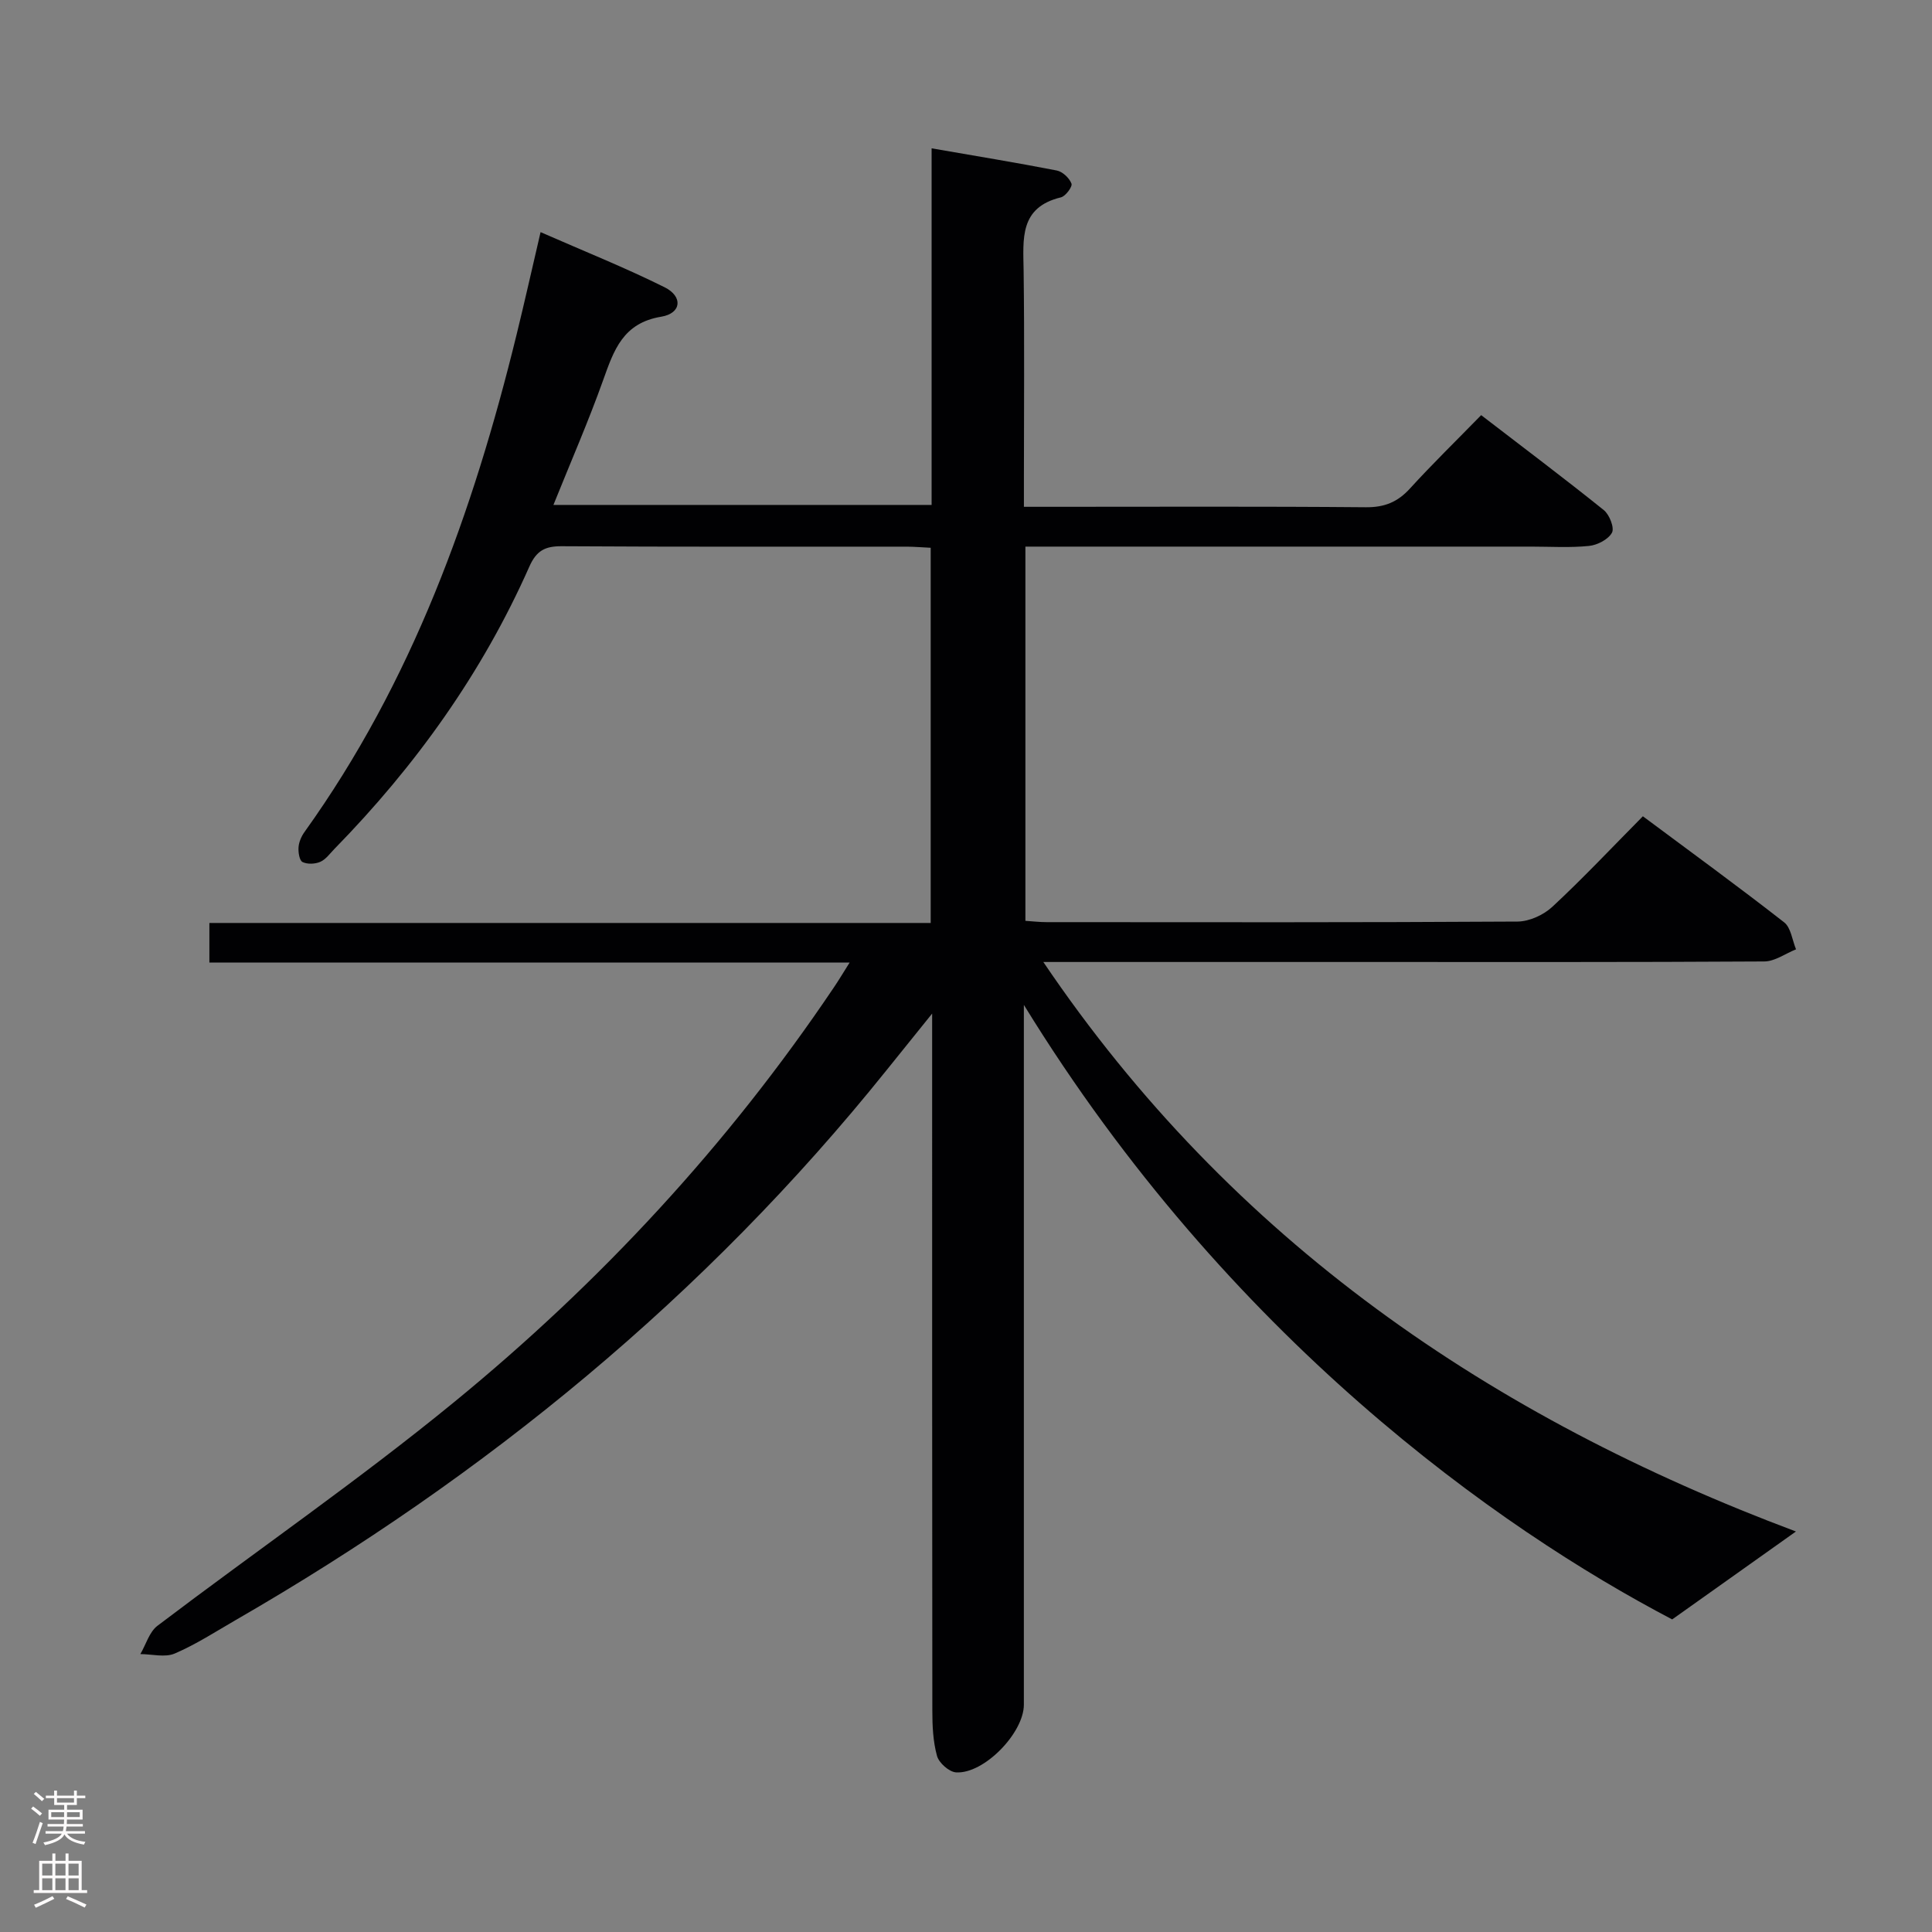 <svg enable-background="new 0 0 400 400" viewBox="0 0 400 400" xmlns="http://www.w3.org/2000/svg"><rect x="0" y="0" width="400" height="400" fill="#808080" stroke="none"/><path d="m175.91 199.28c-44.72 0-88.47 0-132.56 0 0-2.8 0-5.21 0-8.19h149.34c0-26.13 0-51.7 0-77.68-1.69-.08-3.31-.22-4.92-.23-23.83-.01-47.66.06-71.49-.09-3.45-.02-5.23.93-6.69 4.23-9.75 22.01-23.55 41.27-40.35 58.44-.93.95-1.78 2.17-2.92 2.67-1.07.47-2.69.54-3.69.04-.65-.33-.9-2.03-.82-3.07.08-1.08.59-2.25 1.23-3.14 22.27-31.06 34.91-66.22 43.9-102.93 1.65-6.72 3.16-13.47 4.98-21.27 8.9 3.91 17.45 7.32 25.67 11.41 3.85 1.91 3.52 5.41-.69 6.1-7.93 1.31-9.8 6.92-12.02 13.12-3.06 8.58-6.72 16.95-10.3 25.85h78.3c0-24.43 0-48.85 0-73.83 9.03 1.57 17.5 2.95 25.91 4.59 1.2.23 2.61 1.56 3.05 2.72.24.61-1.22 2.61-2.19 2.84-8.64 2.09-7.81 8.63-7.72 15.19.19 14.5.06 29 .06 43.49v5.39h5.83c21.66 0 43.33-.1 64.99.09 3.85.03 6.56-1.08 9.11-3.88 4.59-5.04 9.49-9.81 14.74-15.19 8.67 6.67 17.14 13.03 25.39 19.66 1.17.94 2.24 3.68 1.69 4.68-.77 1.4-3.03 2.57-4.76 2.74-3.96.4-7.99.14-11.99.14-32.83 0-65.66 0-98.49 0-1.96 0-3.93 0-6.2 0v77.48c1.51.1 2.96.27 4.4.27 32.5.02 64.99.08 97.49-.12 2.45-.02 5.4-1.37 7.22-3.07 6.33-5.88 12.26-12.19 18.73-18.73 9.97 7.42 19.73 14.53 29.25 21.96 1.41 1.1 1.67 3.69 2.46 5.59-2.19.87-4.38 2.5-6.58 2.51-27.83.17-55.66.11-83.49.11-19.66 0-39.33 0-58.99 0-1.8 0-3.61 0-6.78 0 39.1 57.86 92.85 94.31 155.82 117.91-8.31 5.9-16.73 11.89-25.62 18.2-35.92-18.8-91.84-58.24-134.23-127.23v4.9 139.98c0 5.86-8.27 14.4-14.05 14.02-1.44-.1-3.53-1.96-3.93-3.4-.83-2.99-.97-6.24-.97-9.38-.05-45.83-.04-91.65-.04-137.48 0-1.83 0-3.65 0-6.84-3.66 4.55-6.59 8.18-9.52 11.82-37.47 46.67-82.91 83.89-134.61 113.71-4.18 2.41-8.26 5.07-12.67 6.96-2.02.87-4.73.13-7.13.12 1.16-1.98 1.85-4.58 3.54-5.86 20.41-15.48 41.56-30.05 61.36-46.26 30.29-24.78 56.76-53.32 78.68-85.9.99-1.45 1.88-2.96 3.27-5.16z" fill="#010103"/><g fill="#fcfafa"><path d="m6.44 374.46.42-.45c.65.47 1.27.95 1.85 1.44l-.45.49c-.65-.56-1.25-1.06-1.82-1.48m.93 7.33-.63-.26c.55-1.36 1.05-2.8 1.52-4.33.19.1.38.19.59.27-.46 1.29-.95 2.73-1.48 4.32m-.38-10.38.44-.42c.43.34 1.01.82 1.74 1.44l-.49.49c-.53-.51-1.09-1.01-1.69-1.51m2.5.35h1.72v-1.04h.59v1.04h3.52v-1.04h.59v1.04h1.75v.53h-1.75v1.42h-2.03v.97h3.22v2.03h-3.24c0 .35-.01.66-.03.93h3.32v.53h-3.37c-.03.27-.08.58-.15.94h3.96v.53h-3.71c.67.92 1.93 1.48 3.79 1.68-.13.24-.23.44-.29.59-2.13-.38-3.48-1.08-4.04-2.12-.43.97-1.77 1.72-4.03 2.23-.09-.19-.2-.37-.33-.55 2.1-.42 3.37-1.03 3.81-1.83h-3.36v-.53h3.58c.08-.29.13-.61.16-.94h-3.33v-.53h3.39c.02-.27.04-.58.04-.93h-3.23v-2.03h3.25v-.97h-2.07v-1.42h-1.73zm1.12 3.44v1h2.65c.01-.3.02-.44.01-.4v-.25-.35zm1.19-2h3.52v-.91h-3.52zm4.71 2h-2.63v.59c0 .16-.01.28-.01.4h2.64z"/><path d="m13.56 383.74h.63v1.52h2.72v6.07h1.13v.6h-11.06v-.6h1.13v-6.07h2.73v-1.52h.63v1.52h2.1v-1.52zm-2.69 8.83.38.56c-1.24.63-2.53 1.25-3.85 1.85-.1-.21-.21-.42-.34-.63 1.36-.55 2.63-1.15 3.81-1.78m-2.13-4.27h2.1v-2.45h-2.1zm0 3.04h2.1v-2.46h-2.1zm2.72-3.04h2.1v-2.45h-2.1zm0 3.04h2.1v-2.46h-2.1zm6.07 3.6c-1.41-.71-2.7-1.3-3.86-1.78l.35-.56c1.45.62 2.75 1.19 3.88 1.72zm-1.25-9.09h-2.1v2.45h2.1zm-2.09 5.49h2.1v-2.46h-2.1z"/></g></svg>
